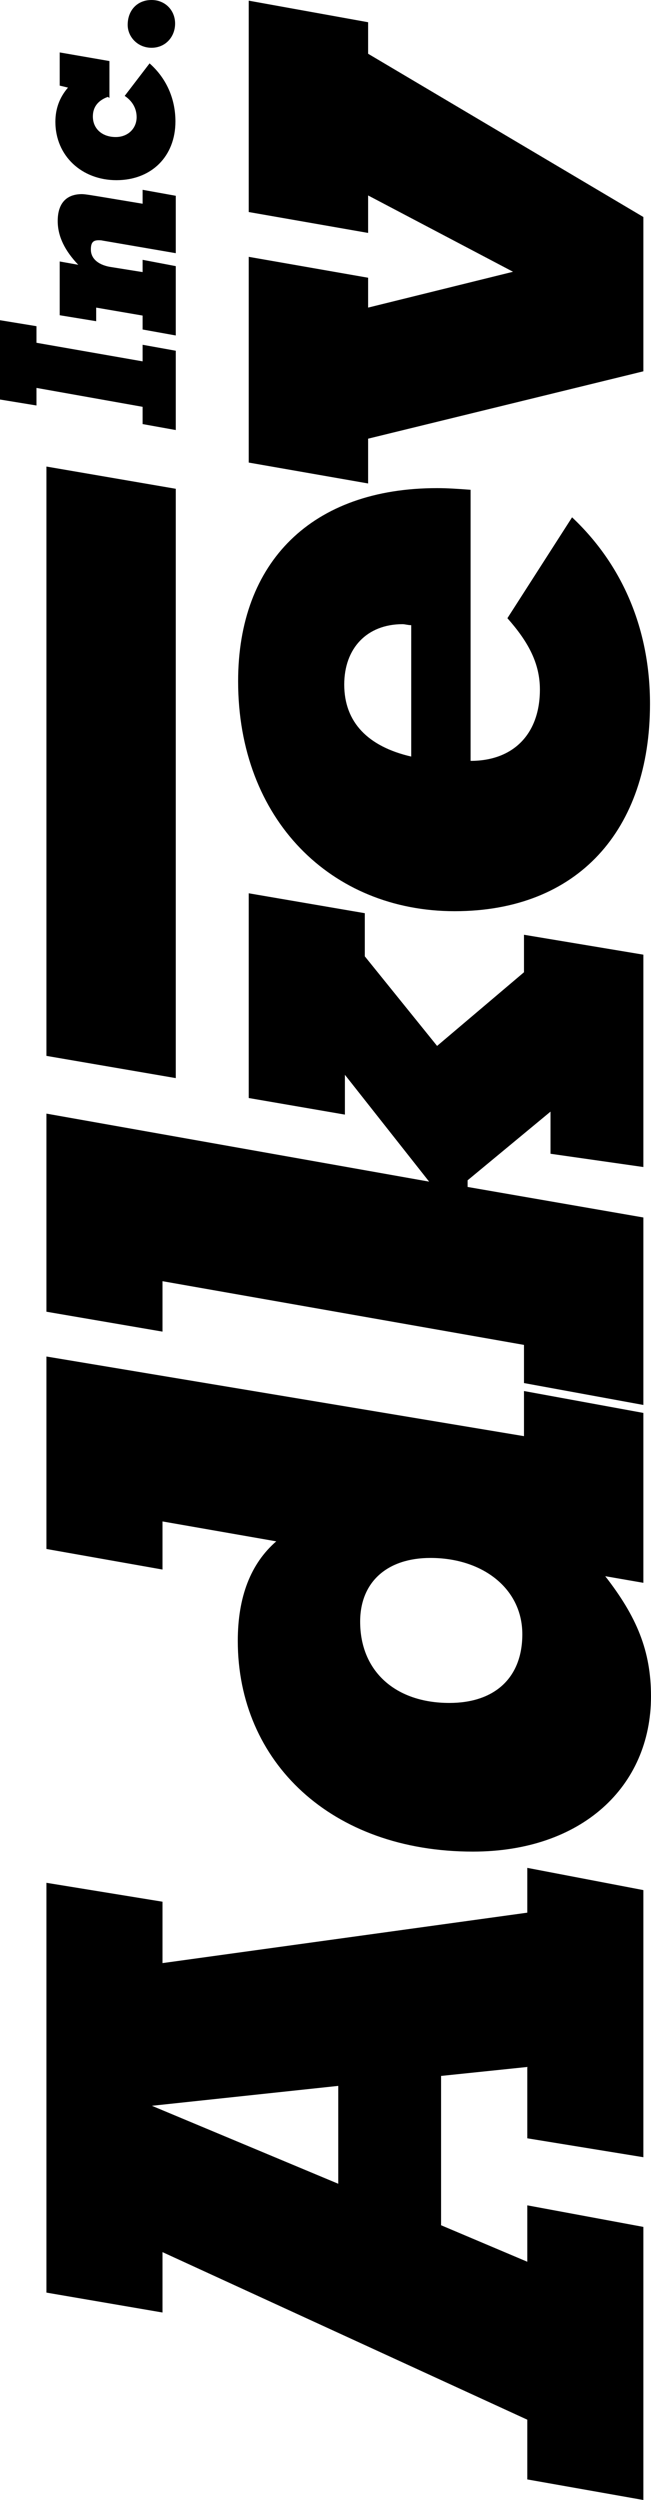 <?xml version="1.0" encoding="utf-8"?>
<!-- Generator: Adobe Illustrator 20.1.0, SVG Export Plug-In . SVG Version: 6.00 Build 0)  -->
<svg version="1.1" id="Layer_1" xmlns="http://www.w3.org/2000/svg" xmlns:xlink="http://www.w3.org/1999/xlink" x="0px" y="0px"
	 viewBox="0 0 196.3 753.4" enable-background="new 0 0 196.3 753.4" xml:space="preserve">
<g>
	<path d="M194,753.4v-82.3l-35-6.5v17l-26-11v-45l26-2.7v21.5l35,5.7v-80.5l-35-6.7v13.5L49,591.6v-18.5l-35-5.7v123.5l35,6v-18.2
		l110,50.5v18L194,753.4z M102,658.1l-56.2-23.5l56.2-6V658.1z M194,477v-51.2l-36-6.6v13.6l-144-24v58l35,6.2v-14.5l34.3,6
		c-7.7,6.7-11.6,16.7-11.6,30c0,36.5,28.2,63.5,70.9,63.5c32.7,0,53.7-19.5,53.7-46.8c0-13.7-4.3-24-13.8-36.2L194,477z
		 M108.6,488.7c0-12,8.2-19.2,21.2-19.2c15.7,0,27.7,9.2,27.7,23c0,13-8.2,20.7-22,20.7C119.3,513.2,108.6,503.7,108.6,488.7
		L108.6,488.7z M194,423.4v-56.5l-53-9.2v-2l25-20.7v12.7l28,4v-64l-36-6v11.3l-26.2,22.2l-21.8-27v-13l-35-6v61.7l29,5v-12
		l25.4,32.2L14,335.6v59.7l35,6v-15.2l109,19.2v11.5L194,423.4z M153,186.3c6.2,7,9.8,13.5,9.8,21.5c0,13.3-7.9,21.5-20.9,21.5
		v-81.7c-4-0.3-7.1-0.5-10.1-0.5c-37.7,0-60,22.2-60,58.2c0,41.7,28.1,69.3,65.3,69.3c37,0,58.9-24.3,58.9-62.5
		c0-22.2-8.1-41.7-23.5-56.2L153,186.3z M124,228c-13-3-20.2-10.3-20.2-21.7c0-11,6.9-18.2,17.6-18.2c0.7,0,1.6,0.3,2.6,0.3V228z
		 M194,111.9V65.4l-83-49.2V6.7L75,0.2v63.7l36,6.3V58.9l43.7,23L111,92.7v-9l-36-6.3v62l36,6.3v-13.5L194,111.9z"/>
	<path d="M45.7,14.4c4.2,0,7.1-3.3,7.1-7.3c0-4-3-7.1-7.1-7.1c-4.3,0-7.2,3.1-7.2,7.5C38.5,11.1,41.5,14.4,45.7,14.4"/>
	<path d="M33,29.5V18.4l-15-2.6v10l2.5,0.6c-2.5,2.9-3.8,6.3-3.8,10.3c0,10.3,8,17.6,18.4,17.6c10.6,0,17.8-7.2,17.8-17.7
		c0-6.8-2.7-13-7.8-17.5l-7.5,9.8c2.4,1.6,3.6,3.9,3.6,6.4c0,3.4-2.6,6-6.3,6c-4.1,0-6.9-2.5-6.9-6.2c0-2.8,1.5-4.8,4.5-5.9"/>
	<path d="M43,78.3V82l-10-1.6c-3.6-0.7-5.6-2.6-5.6-5.2c0-2,0.6-2.8,2.3-2.8c0.3,0,0.9,0,1.2,0.1L53,76.3V59l-10-1.8v4.2l-12-2
		c-3.1-0.5-5.3-0.9-6.3-0.9c-4.7,0-7.3,2.8-7.3,8.1c0,4.7,2.2,9,6.2,13.2L18,78.8V95l11,1.8v-4.1l14,2.4v4.2l10,1.8V80.2L43,78.3z"
		/>
	<polygon points="43,103.9 43,108.9 11,103.3 11,98.3 0,96.5 0,120.4 11,122.2 11,116.9 43,122.6 43,127.8 53,129.6 53,105.7 	"/>
	<polygon fill-rule="evenodd" clip-rule="evenodd" points="14,318.2 14,140.6 53,147.3 53,324.9 	"/>
</g>
</svg>
